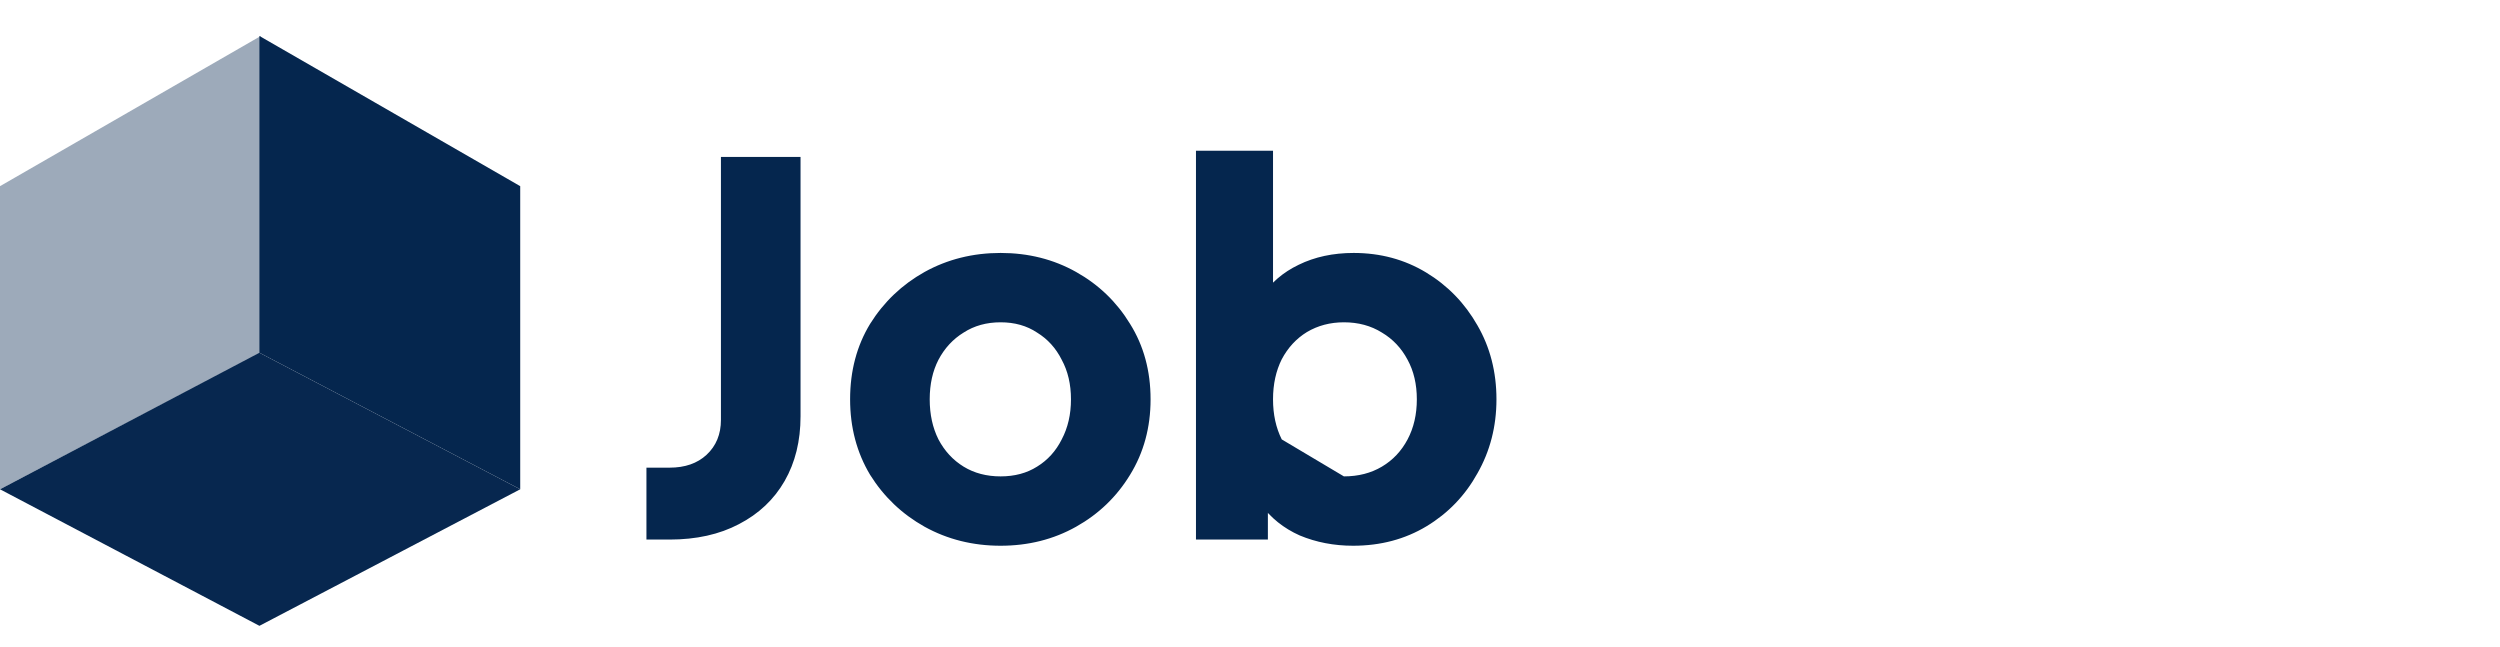 <svg width="139" height="36" viewBox="0 0 139 36" fill="none" xmlns="http://www.w3.org/2000/svg">
<path d="M0 10.351L14.5 2V19.613L0 27.204V10.351Z" fill="#9daaba"/>
<path d="M28.924 10.351L14.424 2V19.613L28.924 27.204V10.351Z" fill="#05264e"/>
<path d="M14.424 19.613L28.924 27.204L14.424 34.796L-7.23942e-06 27.204L14.424 19.613Z" fill="#07274f"/>

<path d="M35.942 30V26.002H37.228C38.084 26.002 38.77 25.764 39.284 25.288C39.817 24.793 40.084 24.145 40.084 23.346V8.724H44.51V23.146C44.51 24.517 44.215 25.716 43.625 26.744C43.035 27.772 42.187 28.572 41.083 29.143C39.998 29.714 38.713 30 37.228 30H35.942ZM55.633 30.343C54.091 30.343 52.682 29.991 51.407 29.286C50.15 28.582 49.141 27.62 48.379 26.402C47.637 25.164 47.266 23.765 47.266 22.203C47.266 20.623 47.637 19.224 48.379 18.005C49.141 16.787 50.15 15.825 51.407 15.121C52.682 14.416 54.091 14.064 55.633 14.064C57.175 14.064 58.575 14.416 59.831 15.121C61.088 15.825 62.087 16.787 62.83 18.005C63.592 19.224 63.972 20.623 63.972 22.203C63.972 23.765 63.592 25.164 62.83 26.402C62.087 27.62 61.088 28.582 59.831 29.286C58.575 29.991 57.175 30.343 55.633 30.343ZM55.633 26.487C56.414 26.487 57.09 26.306 57.661 25.945C58.251 25.583 58.708 25.078 59.032 24.431C59.374 23.784 59.546 23.041 59.546 22.203C59.546 21.366 59.374 20.633 59.032 20.004C58.708 19.357 58.251 18.853 57.661 18.491C57.09 18.11 56.414 17.92 55.633 17.92C54.853 17.92 54.167 18.11 53.577 18.491C52.987 18.853 52.52 19.357 52.178 20.004C51.854 20.633 51.692 21.366 51.692 22.203C51.692 23.041 51.854 23.784 52.178 24.431C52.52 25.078 52.987 25.583 53.577 25.945C54.167 26.306 54.853 26.487 55.633 26.487ZM75.235 30.343C74.169 30.343 73.179 30.152 72.265 29.771C71.37 29.372 70.647 28.791 70.094 28.029L70.494 27.144V30H66.496V8.381H70.78V17.377L70.123 16.52C70.637 15.74 71.332 15.14 72.208 14.721C73.103 14.283 74.121 14.064 75.264 14.064C76.749 14.064 78.091 14.426 79.29 15.149C80.49 15.873 81.442 16.854 82.146 18.091C82.851 19.309 83.203 20.68 83.203 22.203C83.203 23.708 82.851 25.078 82.146 26.316C81.461 27.553 80.518 28.534 79.319 29.258C78.12 29.981 76.758 30.343 75.235 30.343ZM74.721 26.487C75.521 26.487 76.225 26.306 76.834 25.945C77.444 25.583 77.919 25.078 78.262 24.431C78.605 23.784 78.776 23.041 78.776 22.203C78.776 21.366 78.605 20.633 78.262 20.004C77.919 19.357 77.444 18.853 76.834 18.491C76.225 18.11 75.521 17.92 74.721 17.92C73.959 17.92 73.274 18.101 72.665 18.462C72.075 18.824 71.608 19.329 71.265 19.976C70.942 20.623 70.78 21.366 70.78 22.203C70.78 23.041 70.942 23.784 71.265 24.431C71.608" fill="#05264E"/>
</svg>
